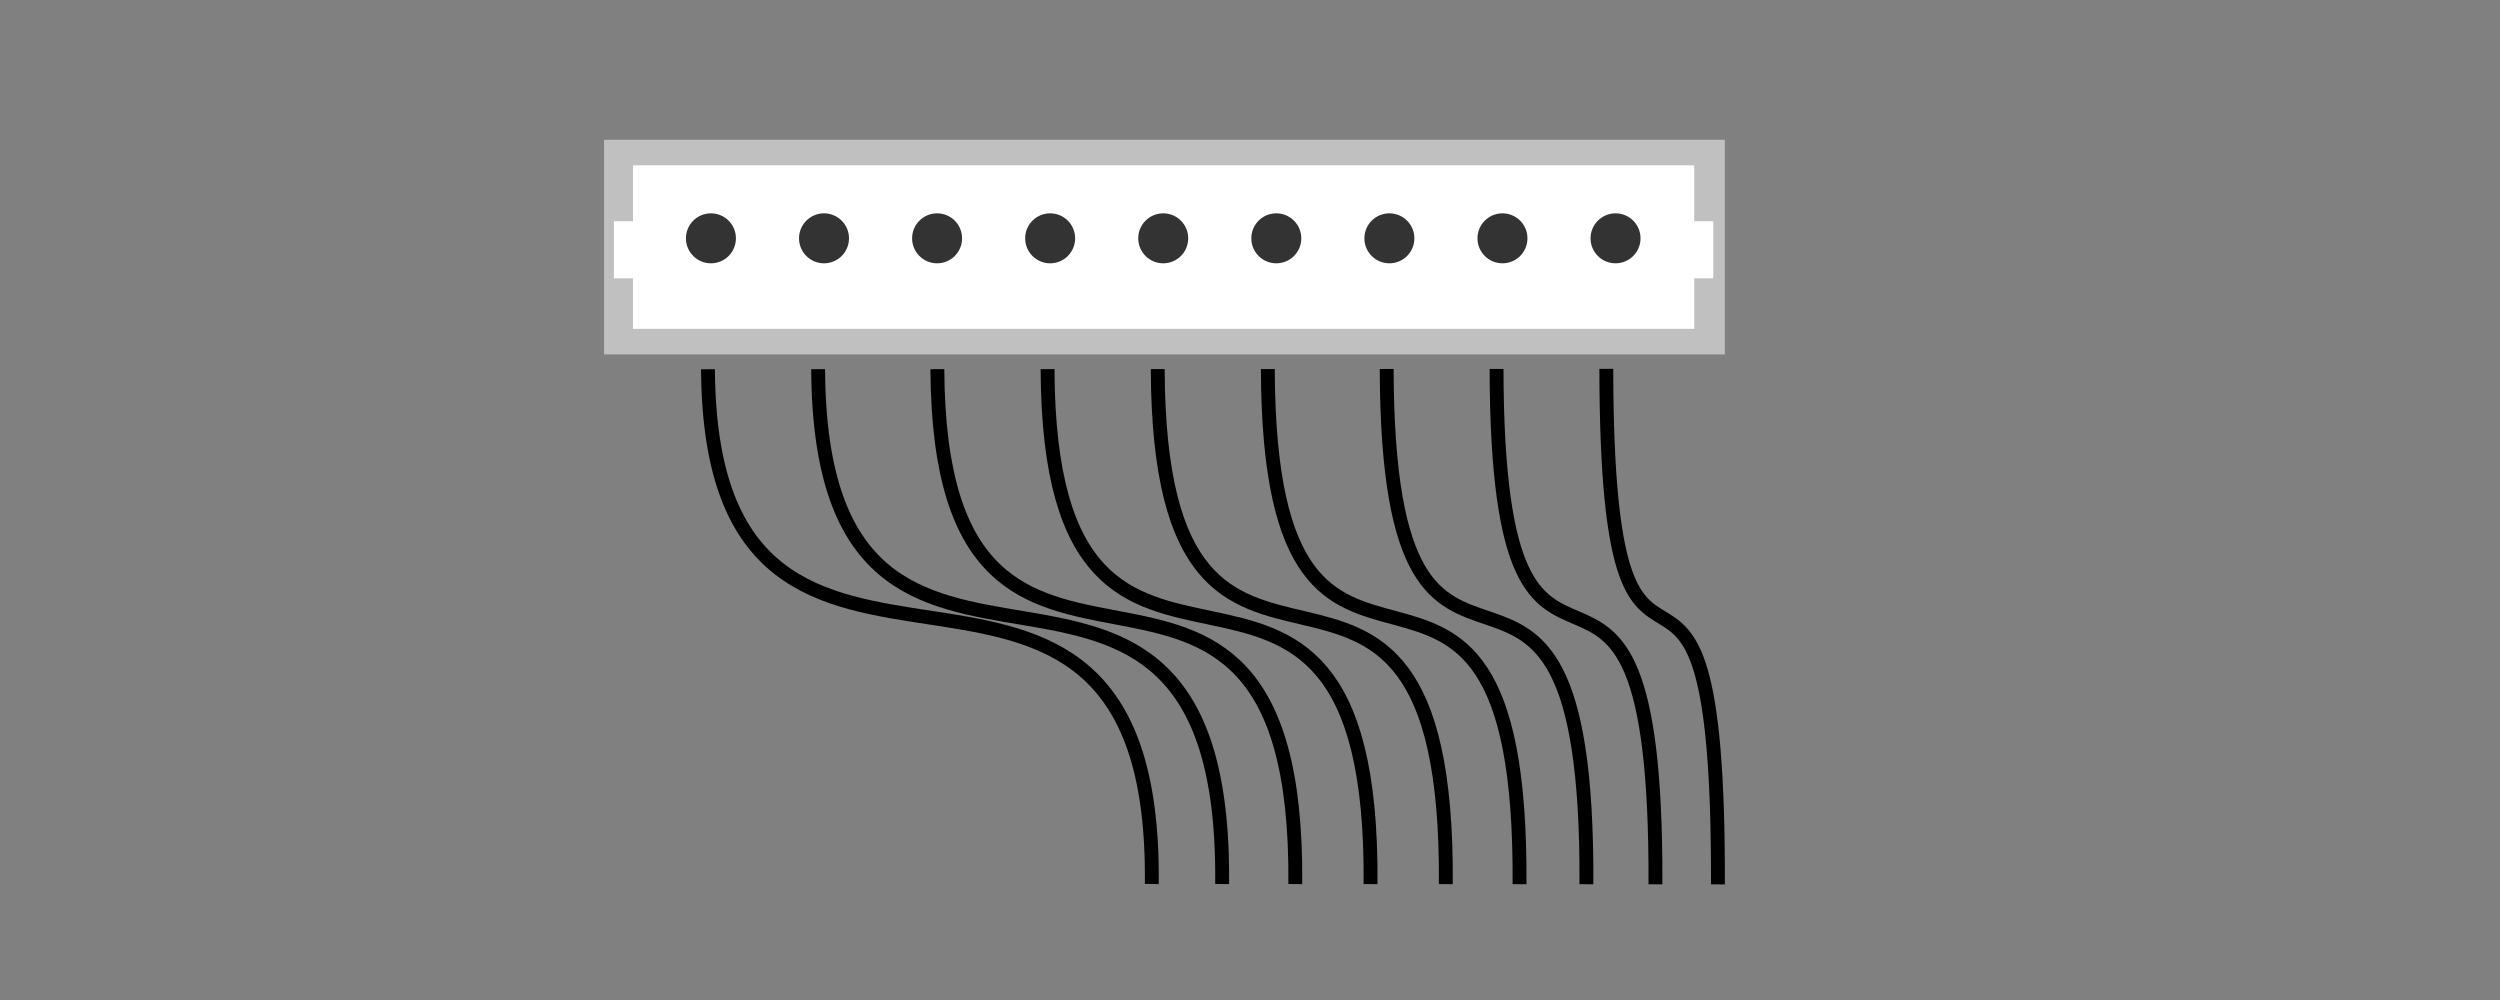 <?xml version="1.0" encoding="UTF-8" standalone="no"?>
<!-- Created with Inkscape (http://www.inkscape.org/) -->

<svg
   xmlns:dc="http://purl.org/dc/elements/1.1/"
   xmlns:cc="http://creativecommons.org/ns#"
   xmlns:rdf="http://www.w3.org/1999/02/22-rdf-syntax-ns#"
   xmlns:svg="http://www.w3.org/2000/svg"
   xmlns="http://www.w3.org/2000/svg"
   xmlns:sodipodi="http://sodipodi.sourceforge.net/DTD/sodipodi-0.dtd"
   xmlns:inkscape="http://www.inkscape.org/namespaces/inkscape"
   width="400"
   height="160"
   viewBox="0 0 105.833 42.333"
   version="1.1"
   id="svg8"
   inkscape:version="0.92.2 5c3e80d, 2017-08-06"
   sodipodi:docname="gpio.svg"
   inkscape:export-filename="gpio.png"
   inkscape:export-xdpi="96"
   inkscape:export-ydpi="96">
  <rect x="0" y="0" width="105.833" height="42.333" fill="#808080" stroke="none"/>
  <defs
     id="defs2" />
  <sodipodi:namedview
     id="base"
     pagecolor="#ffffff"
     bordercolor="#666666"
     borderopacity="1.0"
     inkscape:pageopacity="0.0"
     inkscape:pageshadow="2"
     inkscape:zoom="1.9025"
     inkscape:cx="200.8098"
     inkscape:cy="85.071054"
     inkscape:document-units="mm"
     inkscape:current-layer="layer1"
     showgrid="false"
     units="px"
     inkscape:window-width="1280"
     inkscape:window-height="716"
     inkscape:window-x="0"
     inkscape:window-y="1"
     inkscape:window-maximized="1"
     inkscape:pagecheckerboard="true" />
  <g
     inkscape:label="Layer 1"
     inkscape:groupmode="layer"
     id="layer1"
     transform="translate(0,-254.667)">
    <rect
       style="opacity:1;vector-effect:none;fill:#c0c0c0;fill-opacity:1;stroke:none;stroke-width:0.076;stroke-linecap:round;stroke-linejoin:round;stroke-miterlimit:4;stroke-dasharray:none;stroke-dashoffset:0;stroke-opacity:0.369"
       id="rect815"
       width="47.447"
       height="9.086"
       x="25.571"
       y="260.584" />
    <path
       style="opacity:1;vector-effect:none;fill:#ffffff;fill-opacity:1;stroke:none;stroke-width:0.076;stroke-linecap:round;stroke-linejoin:round;stroke-miterlimit:4;stroke-dasharray:none;stroke-dashoffset:0;stroke-opacity:0.369"
       d="m 26.797,261.665 h 44.923 v 2.367 h 0.808 v 2.416 h -0.808 v 2.14 H 26.797 v -2.14 h -0.808 v -2.416 h 0.808 z"
       id="rect828"
       inkscape:connector-curvature="0"
       sodipodi:nodetypes="ccccccccccccc" />
    <circle
       style="opacity:1;vector-effect:none;fill:#333333;fill-opacity:1;stroke:none;stroke-width:0.09;stroke-linecap:round;stroke-linejoin:round;stroke-miterlimit:4;stroke-dasharray:none;stroke-dashoffset:0;stroke-opacity:0.369"
       id="path831"
       cx="30.096"
       cy="264.756"
       r="1.058" />
    <circle
       style="opacity:1;vector-effect:none;fill:#333333;fill-opacity:1;stroke:none;stroke-width:0.09;stroke-linecap:round;stroke-linejoin:round;stroke-miterlimit:4;stroke-dasharray:none;stroke-dashoffset:0;stroke-opacity:0.369"
       id="path831-3"
       cx="34.883"
       cy="264.756"
       r="1.058" />
    <circle
       style="opacity:1;vector-effect:none;fill:#333333;fill-opacity:1;stroke:none;stroke-width:0.09;stroke-linecap:round;stroke-linejoin:round;stroke-miterlimit:4;stroke-dasharray:none;stroke-dashoffset:0;stroke-opacity:0.369"
       id="path831-6"
       cx="39.67"
       cy="264.756"
       r="1.058" />
    <circle
       style="opacity:1;vector-effect:none;fill:#333333;fill-opacity:1;stroke:none;stroke-width:0.09;stroke-linecap:round;stroke-linejoin:round;stroke-miterlimit:4;stroke-dasharray:none;stroke-dashoffset:0;stroke-opacity:0.369"
       id="path831-3-7"
       cx="44.456"
       cy="264.756"
       r="1.058" />
    <circle
       style="opacity:1;vector-effect:none;fill:#333333;fill-opacity:1;stroke:none;stroke-width:0.09;stroke-linecap:round;stroke-linejoin:round;stroke-miterlimit:4;stroke-dasharray:none;stroke-dashoffset:0;stroke-opacity:0.369"
       id="path831-5"
       cx="49.243"
       cy="264.756"
       r="1.058" />
    <circle
       style="opacity:1;vector-effect:none;fill:#333333;fill-opacity:1;stroke:none;stroke-width:0.09;stroke-linecap:round;stroke-linejoin:round;stroke-miterlimit:4;stroke-dasharray:none;stroke-dashoffset:0;stroke-opacity:0.369"
       id="path831-3-3"
       cx="54.03"
       cy="264.756"
       r="1.058" />
    <circle
       style="opacity:1;vector-effect:none;fill:#333333;fill-opacity:1;stroke:none;stroke-width:0.09;stroke-linecap:round;stroke-linejoin:round;stroke-miterlimit:4;stroke-dasharray:none;stroke-dashoffset:0;stroke-opacity:0.369"
       id="path831-6-5"
       cx="58.817"
       cy="264.756"
       r="1.058" />
    <circle
       style="opacity:1;vector-effect:none;fill:#333333;fill-opacity:1;stroke:none;stroke-width:0.09;stroke-linecap:round;stroke-linejoin:round;stroke-miterlimit:4;stroke-dasharray:none;stroke-dashoffset:0;stroke-opacity:0.369"
       id="path831-3-7-6"
       cx="63.604"
       cy="264.756"
       r="1.058" />
    <circle
       style="opacity:1;vector-effect:none;fill:#333333;fill-opacity:1;stroke:none;stroke-width:0.09;stroke-linecap:round;stroke-linejoin:round;stroke-miterlimit:4;stroke-dasharray:none;stroke-dashoffset:0;stroke-opacity:0.369"
       id="path831-3-7-6-2"
       cx="68.391"
       cy="264.756"
       r="1.058" />
    <path
       style="fill:none;stroke:#000000;stroke-width:0.587;stroke-linecap:butt;stroke-linejoin:miter;stroke-miterlimit:4;stroke-dasharray:none;stroke-opacity:1"
       d="m 29.971,270.298 c 0.106,18.418 19.001,2.404 18.788,21.791"
       id="path830"
       inkscape:connector-curvature="0"
       sodipodi:nodetypes="cc" />
    <path
       style="fill:none;stroke:#000000;stroke-width:0.587;stroke-linecap:butt;stroke-linejoin:miter;stroke-miterlimit:4;stroke-dasharray:none;stroke-opacity:1"
       d="m 34.634,270.296 c 0.097,18.421 17.297,2.405 17.103,21.794"
       id="path830-3"
       inkscape:connector-curvature="0"
       sodipodi:nodetypes="cc" />
    <path
       style="fill:none;stroke:#000000;stroke-width:0.587;stroke-linecap:butt;stroke-linejoin:miter;stroke-miterlimit:4;stroke-dasharray:none;stroke-opacity:1"
       d="m 39.682,270.294 c 0.086,18.424 15.324,2.405 15.152,21.798"
       id="path830-6"
       inkscape:connector-curvature="0"
       sodipodi:nodetypes="cc" />
    <path
       style="fill:none;stroke:#000000;stroke-width:0.587;stroke-linecap:butt;stroke-linejoin:miter;stroke-miterlimit:4;stroke-dasharray:none;stroke-opacity:1"
       d="m 44.346,270.293 c 0.077,18.426 13.829,2.405 13.674,21.801"
       id="path830-7"
       inkscape:connector-curvature="0"
       sodipodi:nodetypes="cc" />
    <path
       style="fill:none;stroke:#000000;stroke-width:0.587;stroke-linecap:butt;stroke-linejoin:miter;stroke-miterlimit:4;stroke-dasharray:none;stroke-opacity:1"
       d="m 49.01,270.291 c 0.069,18.429 12.335,2.406 12.197,21.804"
       id="path830-5"
       inkscape:connector-curvature="0"
       sodipodi:nodetypes="cc" />
    <path
       style="fill:none;stroke:#000000;stroke-width:0.587;stroke-linecap:butt;stroke-linejoin:miter;stroke-miterlimit:4;stroke-dasharray:none;stroke-opacity:1"
       d="m 53.671,270.29 c 0.06,18.432 10.777,2.406 10.656,21.807"
       id="path830-3-3"
       inkscape:connector-curvature="0"
       sodipodi:nodetypes="cc" />
    <path
       style="fill:none;stroke:#000000;stroke-width:0.587;stroke-linecap:butt;stroke-linejoin:miter;stroke-miterlimit:4;stroke-dasharray:none;stroke-opacity:1"
       d="m 58.703,270.287 c 0.048,18.436 8.551,2.407 8.455,21.812"
       id="path830-6-5"
       inkscape:connector-curvature="0"
       sodipodi:nodetypes="cc" />
    <path
       style="fill:none;stroke:#000000;stroke-width:0.587;stroke-linecap:butt;stroke-linejoin:miter;stroke-miterlimit:4;stroke-dasharray:none;stroke-opacity:1"
       d="m 63.354,270.285 c 0.038,18.44 6.802,2.407 6.726,21.817"
       id="path830-7-6"
       inkscape:connector-curvature="0"
       sodipodi:nodetypes="cc" />
    <path
       style="fill:none;stroke:#000000;stroke-width:0.587;stroke-linecap:butt;stroke-linejoin:miter;stroke-miterlimit:4;stroke-dasharray:none;stroke-opacity:1"
       d="m 68,270.281 c 0.027,18.446 4.779,2.408 4.725,21.824"
       id="path830-7-6-2"
       inkscape:connector-curvature="0"
       sodipodi:nodetypes="cc" />
  </g>
</svg>
